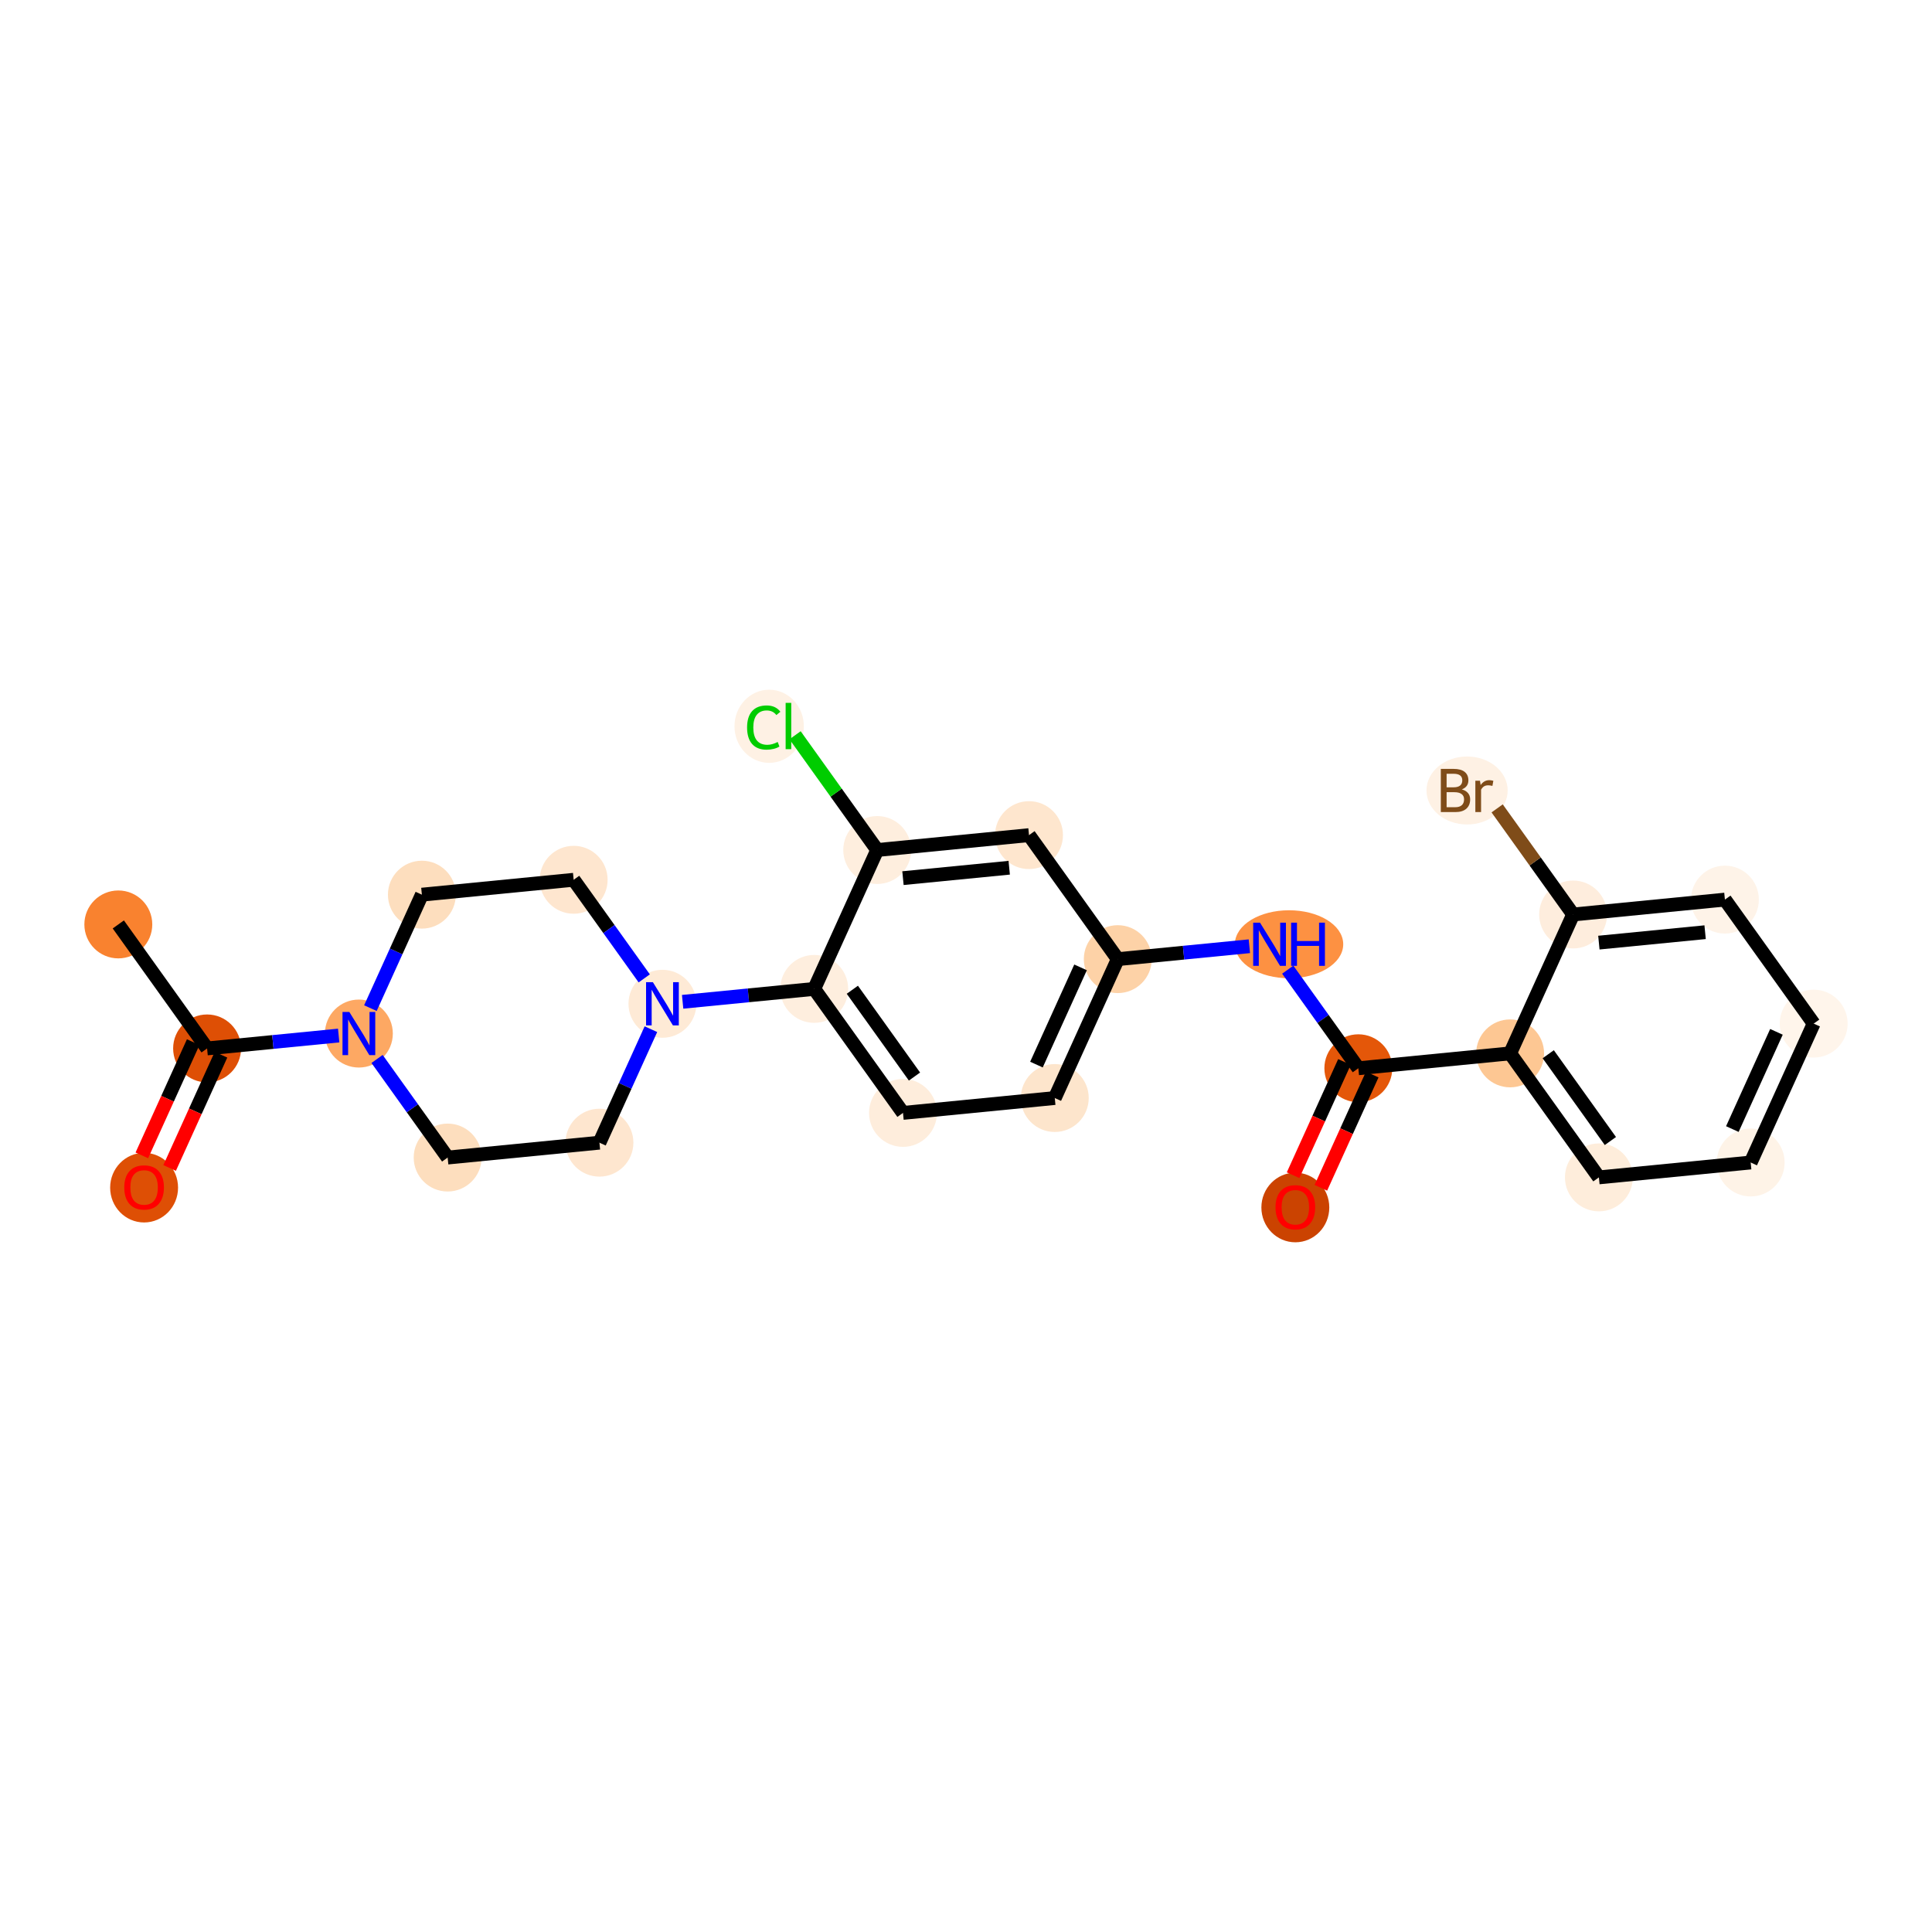 <?xml version='1.0' encoding='iso-8859-1'?>
<svg version='1.1' baseProfile='full'
              xmlns='http://www.w3.org/2000/svg'
                      xmlns:rdkit='http://www.rdkit.org/xml'
                      xmlns:xlink='http://www.w3.org/1999/xlink'
                  xml:space='preserve'
width='280px' height='280px' viewBox='0 0 280 280'>
<!-- END OF HEADER -->
<rect style='opacity:1.0;fill:#FFFFFF;stroke:none' width='280' height='280' x='0' y='0'> </rect>
<ellipse cx='17.148' cy='133.975' rx='4.421' ry='4.421'  style='fill:#F9822F;fill-rule:evenodd;stroke:#F9822F;stroke-width:1.0px;stroke-linecap:butt;stroke-linejoin:miter;stroke-opacity:1' />
<ellipse cx='30.014' cy='151.946' rx='4.421' ry='4.421'  style='fill:#DE4F05;fill-rule:evenodd;stroke:#DE4F05;stroke-width:1.0px;stroke-linecap:butt;stroke-linejoin:miter;stroke-opacity:1' />
<ellipse cx='20.884' cy='172.124' rx='4.421' ry='4.545'  style='fill:#DE4F05;fill-rule:evenodd;stroke:#DE4F05;stroke-width:1.0px;stroke-linecap:butt;stroke-linejoin:miter;stroke-opacity:1' />
<ellipse cx='52.011' cy='149.79' rx='4.421' ry='4.426'  style='fill:#FDA863;fill-rule:evenodd;stroke:#FDA863;stroke-width:1.0px;stroke-linecap:butt;stroke-linejoin:miter;stroke-opacity:1' />
<ellipse cx='61.142' cy='129.661' rx='4.421' ry='4.421'  style='fill:#FDDEBE;fill-rule:evenodd;stroke:#FDDEBE;stroke-width:1.0px;stroke-linecap:butt;stroke-linejoin:miter;stroke-opacity:1' />
<ellipse cx='83.139' cy='127.504' rx='4.421' ry='4.421'  style='fill:#FEE6CF;fill-rule:evenodd;stroke:#FEE6CF;stroke-width:1.0px;stroke-linecap:butt;stroke-linejoin:miter;stroke-opacity:1' />
<ellipse cx='96.006' cy='145.476' rx='4.421' ry='4.426'  style='fill:#FEEAD6;fill-rule:evenodd;stroke:#FEEAD6;stroke-width:1.0px;stroke-linecap:butt;stroke-linejoin:miter;stroke-opacity:1' />
<ellipse cx='118.003' cy='143.319' rx='4.421' ry='4.421'  style='fill:#FEEEDE;fill-rule:evenodd;stroke:#FEEEDE;stroke-width:1.0px;stroke-linecap:butt;stroke-linejoin:miter;stroke-opacity:1' />
<ellipse cx='130.869' cy='161.291' rx='4.421' ry='4.421'  style='fill:#FEEDDC;fill-rule:evenodd;stroke:#FEEDDC;stroke-width:1.0px;stroke-linecap:butt;stroke-linejoin:miter;stroke-opacity:1' />
<ellipse cx='152.866' cy='159.134' rx='4.421' ry='4.421'  style='fill:#FDE5CC;fill-rule:evenodd;stroke:#FDE5CC;stroke-width:1.0px;stroke-linecap:butt;stroke-linejoin:miter;stroke-opacity:1' />
<ellipse cx='161.997' cy='139.006' rx='4.421' ry='4.421'  style='fill:#FDD2A7;fill-rule:evenodd;stroke:#FDD2A7;stroke-width:1.0px;stroke-linecap:butt;stroke-linejoin:miter;stroke-opacity:1' />
<ellipse cx='186.819' cy='136.849' rx='7.352' ry='4.426'  style='fill:#FD9142;fill-rule:evenodd;stroke:#FD9142;stroke-width:1.0px;stroke-linecap:butt;stroke-linejoin:miter;stroke-opacity:1' />
<ellipse cx='196.861' cy='154.82' rx='4.421' ry='4.421'  style='fill:#E45709;fill-rule:evenodd;stroke:#E45709;stroke-width:1.0px;stroke-linecap:butt;stroke-linejoin:miter;stroke-opacity:1' />
<ellipse cx='187.73' cy='174.998' rx='4.421' ry='4.545'  style='fill:#CB4301;fill-rule:evenodd;stroke:#CB4301;stroke-width:1.0px;stroke-linecap:butt;stroke-linejoin:miter;stroke-opacity:1' />
<ellipse cx='218.858' cy='152.664' rx='4.421' ry='4.421'  style='fill:#FDC793;fill-rule:evenodd;stroke:#FDC793;stroke-width:1.0px;stroke-linecap:butt;stroke-linejoin:miter;stroke-opacity:1' />
<ellipse cx='231.724' cy='170.635' rx='4.421' ry='4.421'  style='fill:#FEEDDB;fill-rule:evenodd;stroke:#FEEDDB;stroke-width:1.0px;stroke-linecap:butt;stroke-linejoin:miter;stroke-opacity:1' />
<ellipse cx='253.721' cy='168.478' rx='4.421' ry='4.421'  style='fill:#FEF3E7;fill-rule:evenodd;stroke:#FEF3E7;stroke-width:1.0px;stroke-linecap:butt;stroke-linejoin:miter;stroke-opacity:1' />
<ellipse cx='262.852' cy='148.35' rx='4.421' ry='4.421'  style='fill:#FFF5EB;fill-rule:evenodd;stroke:#FFF5EB;stroke-width:1.0px;stroke-linecap:butt;stroke-linejoin:miter;stroke-opacity:1' />
<ellipse cx='249.986' cy='130.378' rx='4.421' ry='4.421'  style='fill:#FEF3E8;fill-rule:evenodd;stroke:#FEF3E8;stroke-width:1.0px;stroke-linecap:butt;stroke-linejoin:miter;stroke-opacity:1' />
<ellipse cx='227.989' cy='132.535' rx='4.421' ry='4.421'  style='fill:#FEEDDD;fill-rule:evenodd;stroke:#FEEDDD;stroke-width:1.0px;stroke-linecap:butt;stroke-linejoin:miter;stroke-opacity:1' />
<ellipse cx='212.62' cy='114.563' rx='5.383' ry='4.426'  style='fill:#FEF1E4;fill-rule:evenodd;stroke:#FEF1E4;stroke-width:1.0px;stroke-linecap:butt;stroke-linejoin:miter;stroke-opacity:1' />
<ellipse cx='149.131' cy='121.034' rx='4.421' ry='4.421'  style='fill:#FEE6CE;fill-rule:evenodd;stroke:#FEE6CE;stroke-width:1.0px;stroke-linecap:butt;stroke-linejoin:miter;stroke-opacity:1' />
<ellipse cx='127.134' cy='123.191' rx='4.421' ry='4.421'  style='fill:#FEEEDE;fill-rule:evenodd;stroke:#FEEEDE;stroke-width:1.0px;stroke-linecap:butt;stroke-linejoin:miter;stroke-opacity:1' />
<ellipse cx='111.473' cy='105.259' rx='4.526' ry='4.801'  style='fill:#FEF1E4;fill-rule:evenodd;stroke:#FEF1E4;stroke-width:1.0px;stroke-linecap:butt;stroke-linejoin:miter;stroke-opacity:1' />
<ellipse cx='86.875' cy='165.605' rx='4.421' ry='4.421'  style='fill:#FEE6CF;fill-rule:evenodd;stroke:#FEE6CF;stroke-width:1.0px;stroke-linecap:butt;stroke-linejoin:miter;stroke-opacity:1' />
<ellipse cx='64.878' cy='167.761' rx='4.421' ry='4.421'  style='fill:#FDDEBE;fill-rule:evenodd;stroke:#FDDEBE;stroke-width:1.0px;stroke-linecap:butt;stroke-linejoin:miter;stroke-opacity:1' />
<path class='bond-0 atom-0 atom-1' d='M 17.148,133.975 L 30.014,151.946' style='fill:none;fill-rule:evenodd;stroke:#000000;stroke-width:2.0px;stroke-linecap:butt;stroke-linejoin:miter;stroke-opacity:1' />
<path class='bond-1 atom-1 atom-2' d='M 28.001,151.033 L 24.279,159.239' style='fill:none;fill-rule:evenodd;stroke:#000000;stroke-width:2.0px;stroke-linecap:butt;stroke-linejoin:miter;stroke-opacity:1' />
<path class='bond-1 atom-1 atom-2' d='M 24.279,159.239 L 20.557,167.444' style='fill:none;fill-rule:evenodd;stroke:#FF0000;stroke-width:2.0px;stroke-linecap:butt;stroke-linejoin:miter;stroke-opacity:1' />
<path class='bond-1 atom-1 atom-2' d='M 32.027,152.86 L 28.305,161.065' style='fill:none;fill-rule:evenodd;stroke:#000000;stroke-width:2.0px;stroke-linecap:butt;stroke-linejoin:miter;stroke-opacity:1' />
<path class='bond-1 atom-1 atom-2' d='M 28.305,161.065 L 24.583,169.27' style='fill:none;fill-rule:evenodd;stroke:#FF0000;stroke-width:2.0px;stroke-linecap:butt;stroke-linejoin:miter;stroke-opacity:1' />
<path class='bond-2 atom-1 atom-3' d='M 30.014,151.946 L 39.55,151.012' style='fill:none;fill-rule:evenodd;stroke:#000000;stroke-width:2.0px;stroke-linecap:butt;stroke-linejoin:miter;stroke-opacity:1' />
<path class='bond-2 atom-1 atom-3' d='M 39.55,151.012 L 49.085,150.077' style='fill:none;fill-rule:evenodd;stroke:#0000FF;stroke-width:2.0px;stroke-linecap:butt;stroke-linejoin:miter;stroke-opacity:1' />
<path class='bond-3 atom-3 atom-4' d='M 53.682,146.107 L 57.412,137.884' style='fill:none;fill-rule:evenodd;stroke:#0000FF;stroke-width:2.0px;stroke-linecap:butt;stroke-linejoin:miter;stroke-opacity:1' />
<path class='bond-3 atom-3 atom-4' d='M 57.412,137.884 L 61.142,129.661' style='fill:none;fill-rule:evenodd;stroke:#000000;stroke-width:2.0px;stroke-linecap:butt;stroke-linejoin:miter;stroke-opacity:1' />
<path class='bond-25 atom-25 atom-3' d='M 64.878,167.761 L 59.763,160.617' style='fill:none;fill-rule:evenodd;stroke:#000000;stroke-width:2.0px;stroke-linecap:butt;stroke-linejoin:miter;stroke-opacity:1' />
<path class='bond-25 atom-25 atom-3' d='M 59.763,160.617 L 54.648,153.472' style='fill:none;fill-rule:evenodd;stroke:#0000FF;stroke-width:2.0px;stroke-linecap:butt;stroke-linejoin:miter;stroke-opacity:1' />
<path class='bond-4 atom-4 atom-5' d='M 61.142,129.661 L 83.139,127.504' style='fill:none;fill-rule:evenodd;stroke:#000000;stroke-width:2.0px;stroke-linecap:butt;stroke-linejoin:miter;stroke-opacity:1' />
<path class='bond-5 atom-5 atom-6' d='M 83.139,127.504 L 88.254,134.649' style='fill:none;fill-rule:evenodd;stroke:#000000;stroke-width:2.0px;stroke-linecap:butt;stroke-linejoin:miter;stroke-opacity:1' />
<path class='bond-5 atom-5 atom-6' d='M 88.254,134.649 L 93.369,141.794' style='fill:none;fill-rule:evenodd;stroke:#0000FF;stroke-width:2.0px;stroke-linecap:butt;stroke-linejoin:miter;stroke-opacity:1' />
<path class='bond-6 atom-6 atom-7' d='M 98.932,145.189 L 108.467,144.254' style='fill:none;fill-rule:evenodd;stroke:#0000FF;stroke-width:2.0px;stroke-linecap:butt;stroke-linejoin:miter;stroke-opacity:1' />
<path class='bond-6 atom-6 atom-7' d='M 108.467,144.254 L 118.003,143.319' style='fill:none;fill-rule:evenodd;stroke:#000000;stroke-width:2.0px;stroke-linecap:butt;stroke-linejoin:miter;stroke-opacity:1' />
<path class='bond-23 atom-6 atom-24' d='M 94.335,149.158 L 90.605,157.381' style='fill:none;fill-rule:evenodd;stroke:#0000FF;stroke-width:2.0px;stroke-linecap:butt;stroke-linejoin:miter;stroke-opacity:1' />
<path class='bond-23 atom-6 atom-24' d='M 90.605,157.381 L 86.875,165.605' style='fill:none;fill-rule:evenodd;stroke:#000000;stroke-width:2.0px;stroke-linecap:butt;stroke-linejoin:miter;stroke-opacity:1' />
<path class='bond-7 atom-7 atom-8' d='M 118.003,143.319 L 130.869,161.291' style='fill:none;fill-rule:evenodd;stroke:#000000;stroke-width:2.0px;stroke-linecap:butt;stroke-linejoin:miter;stroke-opacity:1' />
<path class='bond-7 atom-7 atom-8' d='M 123.527,143.442 L 132.534,156.022' style='fill:none;fill-rule:evenodd;stroke:#000000;stroke-width:2.0px;stroke-linecap:butt;stroke-linejoin:miter;stroke-opacity:1' />
<path class='bond-26 atom-22 atom-7' d='M 127.134,123.191 L 118.003,143.319' style='fill:none;fill-rule:evenodd;stroke:#000000;stroke-width:2.0px;stroke-linecap:butt;stroke-linejoin:miter;stroke-opacity:1' />
<path class='bond-8 atom-8 atom-9' d='M 130.869,161.291 L 152.866,159.134' style='fill:none;fill-rule:evenodd;stroke:#000000;stroke-width:2.0px;stroke-linecap:butt;stroke-linejoin:miter;stroke-opacity:1' />
<path class='bond-9 atom-9 atom-10' d='M 152.866,159.134 L 161.997,139.006' style='fill:none;fill-rule:evenodd;stroke:#000000;stroke-width:2.0px;stroke-linecap:butt;stroke-linejoin:miter;stroke-opacity:1' />
<path class='bond-9 atom-9 atom-10' d='M 150.21,154.289 L 156.602,140.199' style='fill:none;fill-rule:evenodd;stroke:#000000;stroke-width:2.0px;stroke-linecap:butt;stroke-linejoin:miter;stroke-opacity:1' />
<path class='bond-10 atom-10 atom-11' d='M 161.997,139.006 L 171.533,138.071' style='fill:none;fill-rule:evenodd;stroke:#000000;stroke-width:2.0px;stroke-linecap:butt;stroke-linejoin:miter;stroke-opacity:1' />
<path class='bond-10 atom-10 atom-11' d='M 171.533,138.071 L 181.068,137.136' style='fill:none;fill-rule:evenodd;stroke:#0000FF;stroke-width:2.0px;stroke-linecap:butt;stroke-linejoin:miter;stroke-opacity:1' />
<path class='bond-20 atom-10 atom-21' d='M 161.997,139.006 L 149.131,121.034' style='fill:none;fill-rule:evenodd;stroke:#000000;stroke-width:2.0px;stroke-linecap:butt;stroke-linejoin:miter;stroke-opacity:1' />
<path class='bond-11 atom-11 atom-12' d='M 186.631,140.531 L 191.746,147.676' style='fill:none;fill-rule:evenodd;stroke:#0000FF;stroke-width:2.0px;stroke-linecap:butt;stroke-linejoin:miter;stroke-opacity:1' />
<path class='bond-11 atom-11 atom-12' d='M 191.746,147.676 L 196.861,154.82' style='fill:none;fill-rule:evenodd;stroke:#000000;stroke-width:2.0px;stroke-linecap:butt;stroke-linejoin:miter;stroke-opacity:1' />
<path class='bond-12 atom-12 atom-13' d='M 194.848,153.907 L 191.126,162.113' style='fill:none;fill-rule:evenodd;stroke:#000000;stroke-width:2.0px;stroke-linecap:butt;stroke-linejoin:miter;stroke-opacity:1' />
<path class='bond-12 atom-12 atom-13' d='M 191.126,162.113 L 187.404,170.318' style='fill:none;fill-rule:evenodd;stroke:#FF0000;stroke-width:2.0px;stroke-linecap:butt;stroke-linejoin:miter;stroke-opacity:1' />
<path class='bond-12 atom-12 atom-13' d='M 198.874,155.733 L 195.151,163.939' style='fill:none;fill-rule:evenodd;stroke:#000000;stroke-width:2.0px;stroke-linecap:butt;stroke-linejoin:miter;stroke-opacity:1' />
<path class='bond-12 atom-12 atom-13' d='M 195.151,163.939 L 191.429,172.144' style='fill:none;fill-rule:evenodd;stroke:#FF0000;stroke-width:2.0px;stroke-linecap:butt;stroke-linejoin:miter;stroke-opacity:1' />
<path class='bond-13 atom-12 atom-14' d='M 196.861,154.82 L 218.858,152.664' style='fill:none;fill-rule:evenodd;stroke:#000000;stroke-width:2.0px;stroke-linecap:butt;stroke-linejoin:miter;stroke-opacity:1' />
<path class='bond-14 atom-14 atom-15' d='M 218.858,152.664 L 231.724,170.635' style='fill:none;fill-rule:evenodd;stroke:#000000;stroke-width:2.0px;stroke-linecap:butt;stroke-linejoin:miter;stroke-opacity:1' />
<path class='bond-14 atom-14 atom-15' d='M 224.382,152.786 L 233.389,165.366' style='fill:none;fill-rule:evenodd;stroke:#000000;stroke-width:2.0px;stroke-linecap:butt;stroke-linejoin:miter;stroke-opacity:1' />
<path class='bond-27 atom-19 atom-14' d='M 227.989,132.535 L 218.858,152.664' style='fill:none;fill-rule:evenodd;stroke:#000000;stroke-width:2.0px;stroke-linecap:butt;stroke-linejoin:miter;stroke-opacity:1' />
<path class='bond-15 atom-15 atom-16' d='M 231.724,170.635 L 253.721,168.478' style='fill:none;fill-rule:evenodd;stroke:#000000;stroke-width:2.0px;stroke-linecap:butt;stroke-linejoin:miter;stroke-opacity:1' />
<path class='bond-16 atom-16 atom-17' d='M 253.721,168.478 L 262.852,148.35' style='fill:none;fill-rule:evenodd;stroke:#000000;stroke-width:2.0px;stroke-linecap:butt;stroke-linejoin:miter;stroke-opacity:1' />
<path class='bond-16 atom-16 atom-17' d='M 251.065,163.633 L 257.457,149.543' style='fill:none;fill-rule:evenodd;stroke:#000000;stroke-width:2.0px;stroke-linecap:butt;stroke-linejoin:miter;stroke-opacity:1' />
<path class='bond-17 atom-17 atom-18' d='M 262.852,148.35 L 249.986,130.378' style='fill:none;fill-rule:evenodd;stroke:#000000;stroke-width:2.0px;stroke-linecap:butt;stroke-linejoin:miter;stroke-opacity:1' />
<path class='bond-18 atom-18 atom-19' d='M 249.986,130.378 L 227.989,132.535' style='fill:none;fill-rule:evenodd;stroke:#000000;stroke-width:2.0px;stroke-linecap:butt;stroke-linejoin:miter;stroke-opacity:1' />
<path class='bond-18 atom-18 atom-19' d='M 247.118,135.101 L 231.72,136.611' style='fill:none;fill-rule:evenodd;stroke:#000000;stroke-width:2.0px;stroke-linecap:butt;stroke-linejoin:miter;stroke-opacity:1' />
<path class='bond-19 atom-19 atom-20' d='M 227.989,132.535 L 222.484,124.846' style='fill:none;fill-rule:evenodd;stroke:#000000;stroke-width:2.0px;stroke-linecap:butt;stroke-linejoin:miter;stroke-opacity:1' />
<path class='bond-19 atom-19 atom-20' d='M 222.484,124.846 L 216.979,117.157' style='fill:none;fill-rule:evenodd;stroke:#7F4C19;stroke-width:2.0px;stroke-linecap:butt;stroke-linejoin:miter;stroke-opacity:1' />
<path class='bond-21 atom-21 atom-22' d='M 149.131,121.034 L 127.134,123.191' style='fill:none;fill-rule:evenodd;stroke:#000000;stroke-width:2.0px;stroke-linecap:butt;stroke-linejoin:miter;stroke-opacity:1' />
<path class='bond-21 atom-21 atom-22' d='M 146.263,125.757 L 130.864,127.267' style='fill:none;fill-rule:evenodd;stroke:#000000;stroke-width:2.0px;stroke-linecap:butt;stroke-linejoin:miter;stroke-opacity:1' />
<path class='bond-22 atom-22 atom-23' d='M 127.134,123.191 L 121.18,114.875' style='fill:none;fill-rule:evenodd;stroke:#000000;stroke-width:2.0px;stroke-linecap:butt;stroke-linejoin:miter;stroke-opacity:1' />
<path class='bond-22 atom-22 atom-23' d='M 121.18,114.875 L 115.226,106.559' style='fill:none;fill-rule:evenodd;stroke:#00CC00;stroke-width:2.0px;stroke-linecap:butt;stroke-linejoin:miter;stroke-opacity:1' />
<path class='bond-24 atom-24 atom-25' d='M 86.875,165.605 L 64.878,167.761' style='fill:none;fill-rule:evenodd;stroke:#000000;stroke-width:2.0px;stroke-linecap:butt;stroke-linejoin:miter;stroke-opacity:1' />
<path  class='atom-2' d='M 18.01 172.093
Q 18.01 170.59, 18.753 169.75
Q 19.495 168.91, 20.884 168.91
Q 22.272 168.91, 23.014 169.75
Q 23.757 170.59, 23.757 172.093
Q 23.757 173.613, 23.005 174.48
Q 22.254 175.337, 20.884 175.337
Q 19.504 175.337, 18.753 174.48
Q 18.01 173.622, 18.01 172.093
M 20.884 174.63
Q 21.838 174.63, 22.351 173.993
Q 22.873 173.348, 22.873 172.093
Q 22.873 170.864, 22.351 170.245
Q 21.838 169.617, 20.884 169.617
Q 19.929 169.617, 19.407 170.236
Q 18.894 170.855, 18.894 172.093
Q 18.894 173.357, 19.407 173.993
Q 19.929 174.63, 20.884 174.63
' fill='#FF0000'/>
<path  class='atom-3' d='M 50.628 146.66
L 52.679 149.975
Q 52.882 150.302, 53.209 150.895
Q 53.536 151.487, 53.554 151.523
L 53.554 146.66
L 54.385 146.66
L 54.385 152.919
L 53.528 152.919
L 51.326 149.295
Q 51.07 148.87, 50.796 148.384
Q 50.531 147.898, 50.451 147.747
L 50.451 152.919
L 49.638 152.919
L 49.638 146.66
L 50.628 146.66
' fill='#0000FF'/>
<path  class='atom-6' d='M 94.622 142.346
L 96.673 145.662
Q 96.876 145.989, 97.204 146.581
Q 97.531 147.173, 97.549 147.209
L 97.549 142.346
L 98.379 142.346
L 98.379 148.606
L 97.522 148.606
L 95.32 144.981
Q 95.064 144.557, 94.79 144.07
Q 94.525 143.584, 94.445 143.434
L 94.445 148.606
L 93.632 148.606
L 93.632 142.346
L 94.622 142.346
' fill='#0000FF'/>
<path  class='atom-11' d='M 182.611 133.719
L 184.662 137.034
Q 184.865 137.361, 185.192 137.954
Q 185.519 138.546, 185.537 138.582
L 185.537 133.719
L 186.368 133.719
L 186.368 139.978
L 185.511 139.978
L 183.309 136.354
Q 183.053 135.929, 182.779 135.443
Q 182.513 134.957, 182.434 134.806
L 182.434 139.978
L 181.62 139.978
L 181.62 133.719
L 182.611 133.719
' fill='#0000FF'/>
<path  class='atom-11' d='M 187.12 133.719
L 187.968 133.719
L 187.968 136.38
L 191.169 136.38
L 191.169 133.719
L 192.018 133.719
L 192.018 139.978
L 191.169 139.978
L 191.169 137.087
L 187.968 137.087
L 187.968 139.978
L 187.12 139.978
L 187.12 133.719
' fill='#0000FF'/>
<path  class='atom-13' d='M 184.857 174.967
Q 184.857 173.464, 185.599 172.624
Q 186.342 171.784, 187.73 171.784
Q 189.118 171.784, 189.861 172.624
Q 190.603 173.464, 190.603 174.967
Q 190.603 176.487, 189.852 177.354
Q 189.1 178.211, 187.73 178.211
Q 186.351 178.211, 185.599 177.354
Q 184.857 176.496, 184.857 174.967
M 187.73 177.504
Q 188.685 177.504, 189.198 176.867
Q 189.719 176.222, 189.719 174.967
Q 189.719 173.738, 189.198 173.119
Q 188.685 172.491, 187.73 172.491
Q 186.775 172.491, 186.254 173.11
Q 185.741 173.729, 185.741 174.967
Q 185.741 176.231, 186.254 176.867
Q 186.775 177.504, 187.73 177.504
' fill='#FF0000'/>
<path  class='atom-20' d='M 211.855 114.404
Q 212.457 114.572, 212.757 114.944
Q 213.067 115.306, 213.067 115.845
Q 213.067 116.712, 212.51 117.207
Q 211.961 117.693, 210.918 117.693
L 208.814 117.693
L 208.814 111.434
L 210.662 111.434
Q 211.732 111.434, 212.271 111.867
Q 212.81 112.3, 212.81 113.096
Q 212.81 114.042, 211.855 114.404
M 209.654 112.141
L 209.654 114.104
L 210.662 114.104
Q 211.281 114.104, 211.599 113.856
Q 211.926 113.6, 211.926 113.096
Q 211.926 112.141, 210.662 112.141
L 209.654 112.141
M 210.918 116.986
Q 211.528 116.986, 211.855 116.694
Q 212.183 116.402, 212.183 115.845
Q 212.183 115.333, 211.82 115.076
Q 211.466 114.811, 210.786 114.811
L 209.654 114.811
L 209.654 116.986
L 210.918 116.986
' fill='#7F4C19'/>
<path  class='atom-20' d='M 214.49 113.149
L 214.587 113.777
Q 215.065 113.069, 215.843 113.069
Q 216.09 113.069, 216.426 113.158
L 216.294 113.9
Q 215.913 113.812, 215.701 113.812
Q 215.33 113.812, 215.082 113.962
Q 214.844 114.104, 214.649 114.448
L 214.649 117.693
L 213.818 117.693
L 213.818 113.149
L 214.49 113.149
' fill='#7F4C19'/>
<path  class='atom-23' d='M 108.273 105.436
Q 108.273 103.88, 108.998 103.066
Q 109.732 102.244, 111.12 102.244
Q 112.41 102.244, 113.1 103.155
L 112.517 103.632
Q 112.013 102.969, 111.12 102.969
Q 110.174 102.969, 109.67 103.606
Q 109.175 104.233, 109.175 105.436
Q 109.175 106.673, 109.687 107.31
Q 110.209 107.946, 111.217 107.946
Q 111.907 107.946, 112.711 107.531
L 112.959 108.194
Q 112.632 108.406, 112.136 108.53
Q 111.641 108.654, 111.093 108.654
Q 109.732 108.654, 108.998 107.823
Q 108.273 106.992, 108.273 105.436
' fill='#00CC00'/>
<path  class='atom-23' d='M 113.86 101.864
L 114.674 101.864
L 114.674 108.574
L 113.86 108.574
L 113.86 101.864
' fill='#00CC00'/>
</svg>
